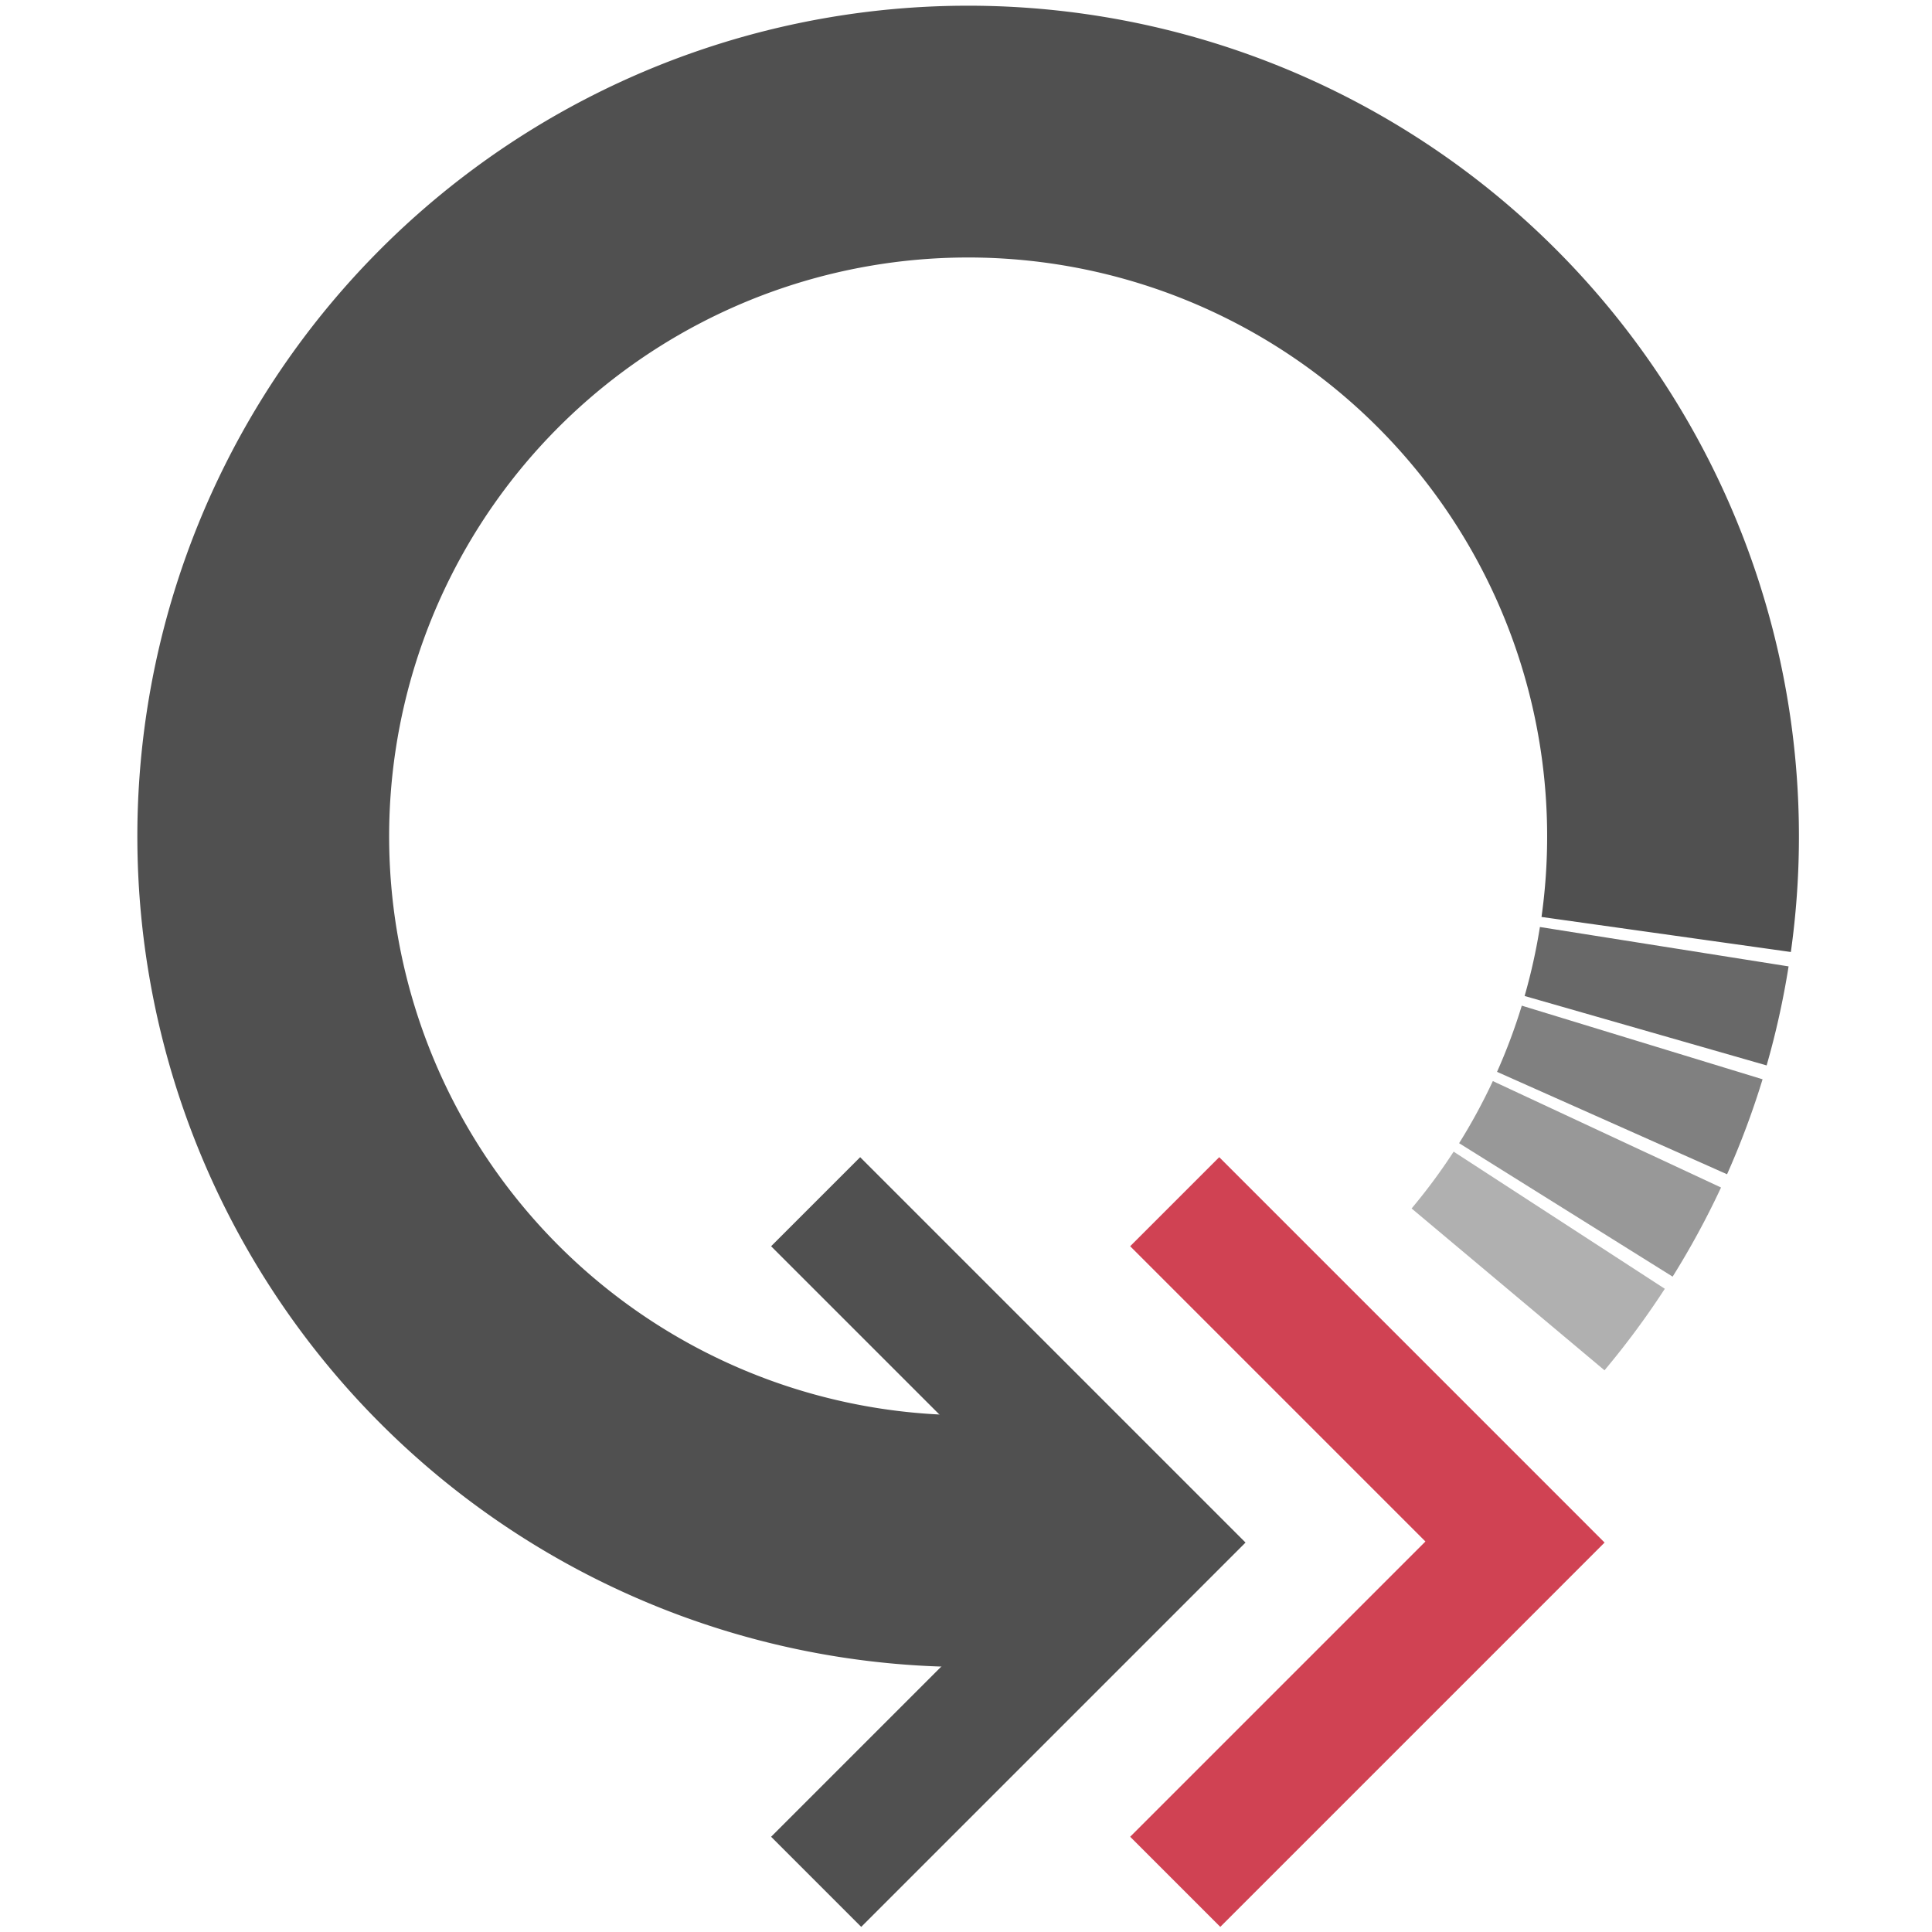 <?xml version="1.0" encoding="UTF-8" standalone="no"?>
<svg xmlns:rdf="http://www.w3.org/1999/02/22-rdf-syntax-ns#" xmlns="http://www.w3.org/2000/svg" viewBox="0 0 200 200" version="1.1" xmlns:cc="http://creativecommons.org/ns#" xmlns:dc="http://purl.org/dc/elements/1.1/">
<title>Objexx Logo</title>
<g transform="translate(0 -852.36)">
<g transform="matrix(1.276 0 0 1.276 -65.36 -240.35)">
<path d="m138.71 980.68a57.187 57.177 0 0 1 -59.782 -30.29 57.187 57.177 0 0 1 10.051 -66.26 57.187 57.177 0 0 1 66.081 -11.2 57.187 57.177 0 0 1 31.337 59.238" stroke="#505050" stroke-miterlimit="18.4" stroke-width="20.427" fill="none"/>
<path fill="#505050" d="m144.96 974.19-23.954-23.954-7.225 7.225 23.954 23.954-23.954 23.954 7.311 7.311 23.954-23.954 7.224-7.225z"/>
<path fill="#d04253" d="m174.09 974.19-23.954-23.954-7.225 7.225 23.954 23.954-23.954 23.954 7.311 7.311 23.954-23.954 7.224-7.225z"/>
<path d="m177.72 955.35a57.17 57.17 0 0 1 -4.152 5.611" stroke="#b0b0b0" stroke-miterlimit="18.4" stroke-width="20.427" fill="none"/>
<path d="m181.59 948.38a57.17 57.17 0 0 1 -3.331 6.134" stroke="#989898" stroke-miterlimit="18.4" stroke-width="20.427" fill="none"/>
<path d="m184.45 940.93a57.17 57.17 0 0 1 -2.445 6.538" stroke="#808080" stroke-miterlimit="18.4" stroke-width="20.427" fill="none"/>
<path d="m186.24 933.16a57.17 57.17 0 0 1 -1.511 6.815" stroke="#686868" stroke-miterlimit="18.4" stroke-width="20.427" fill="none"/>
</g>
</g>
</svg>
